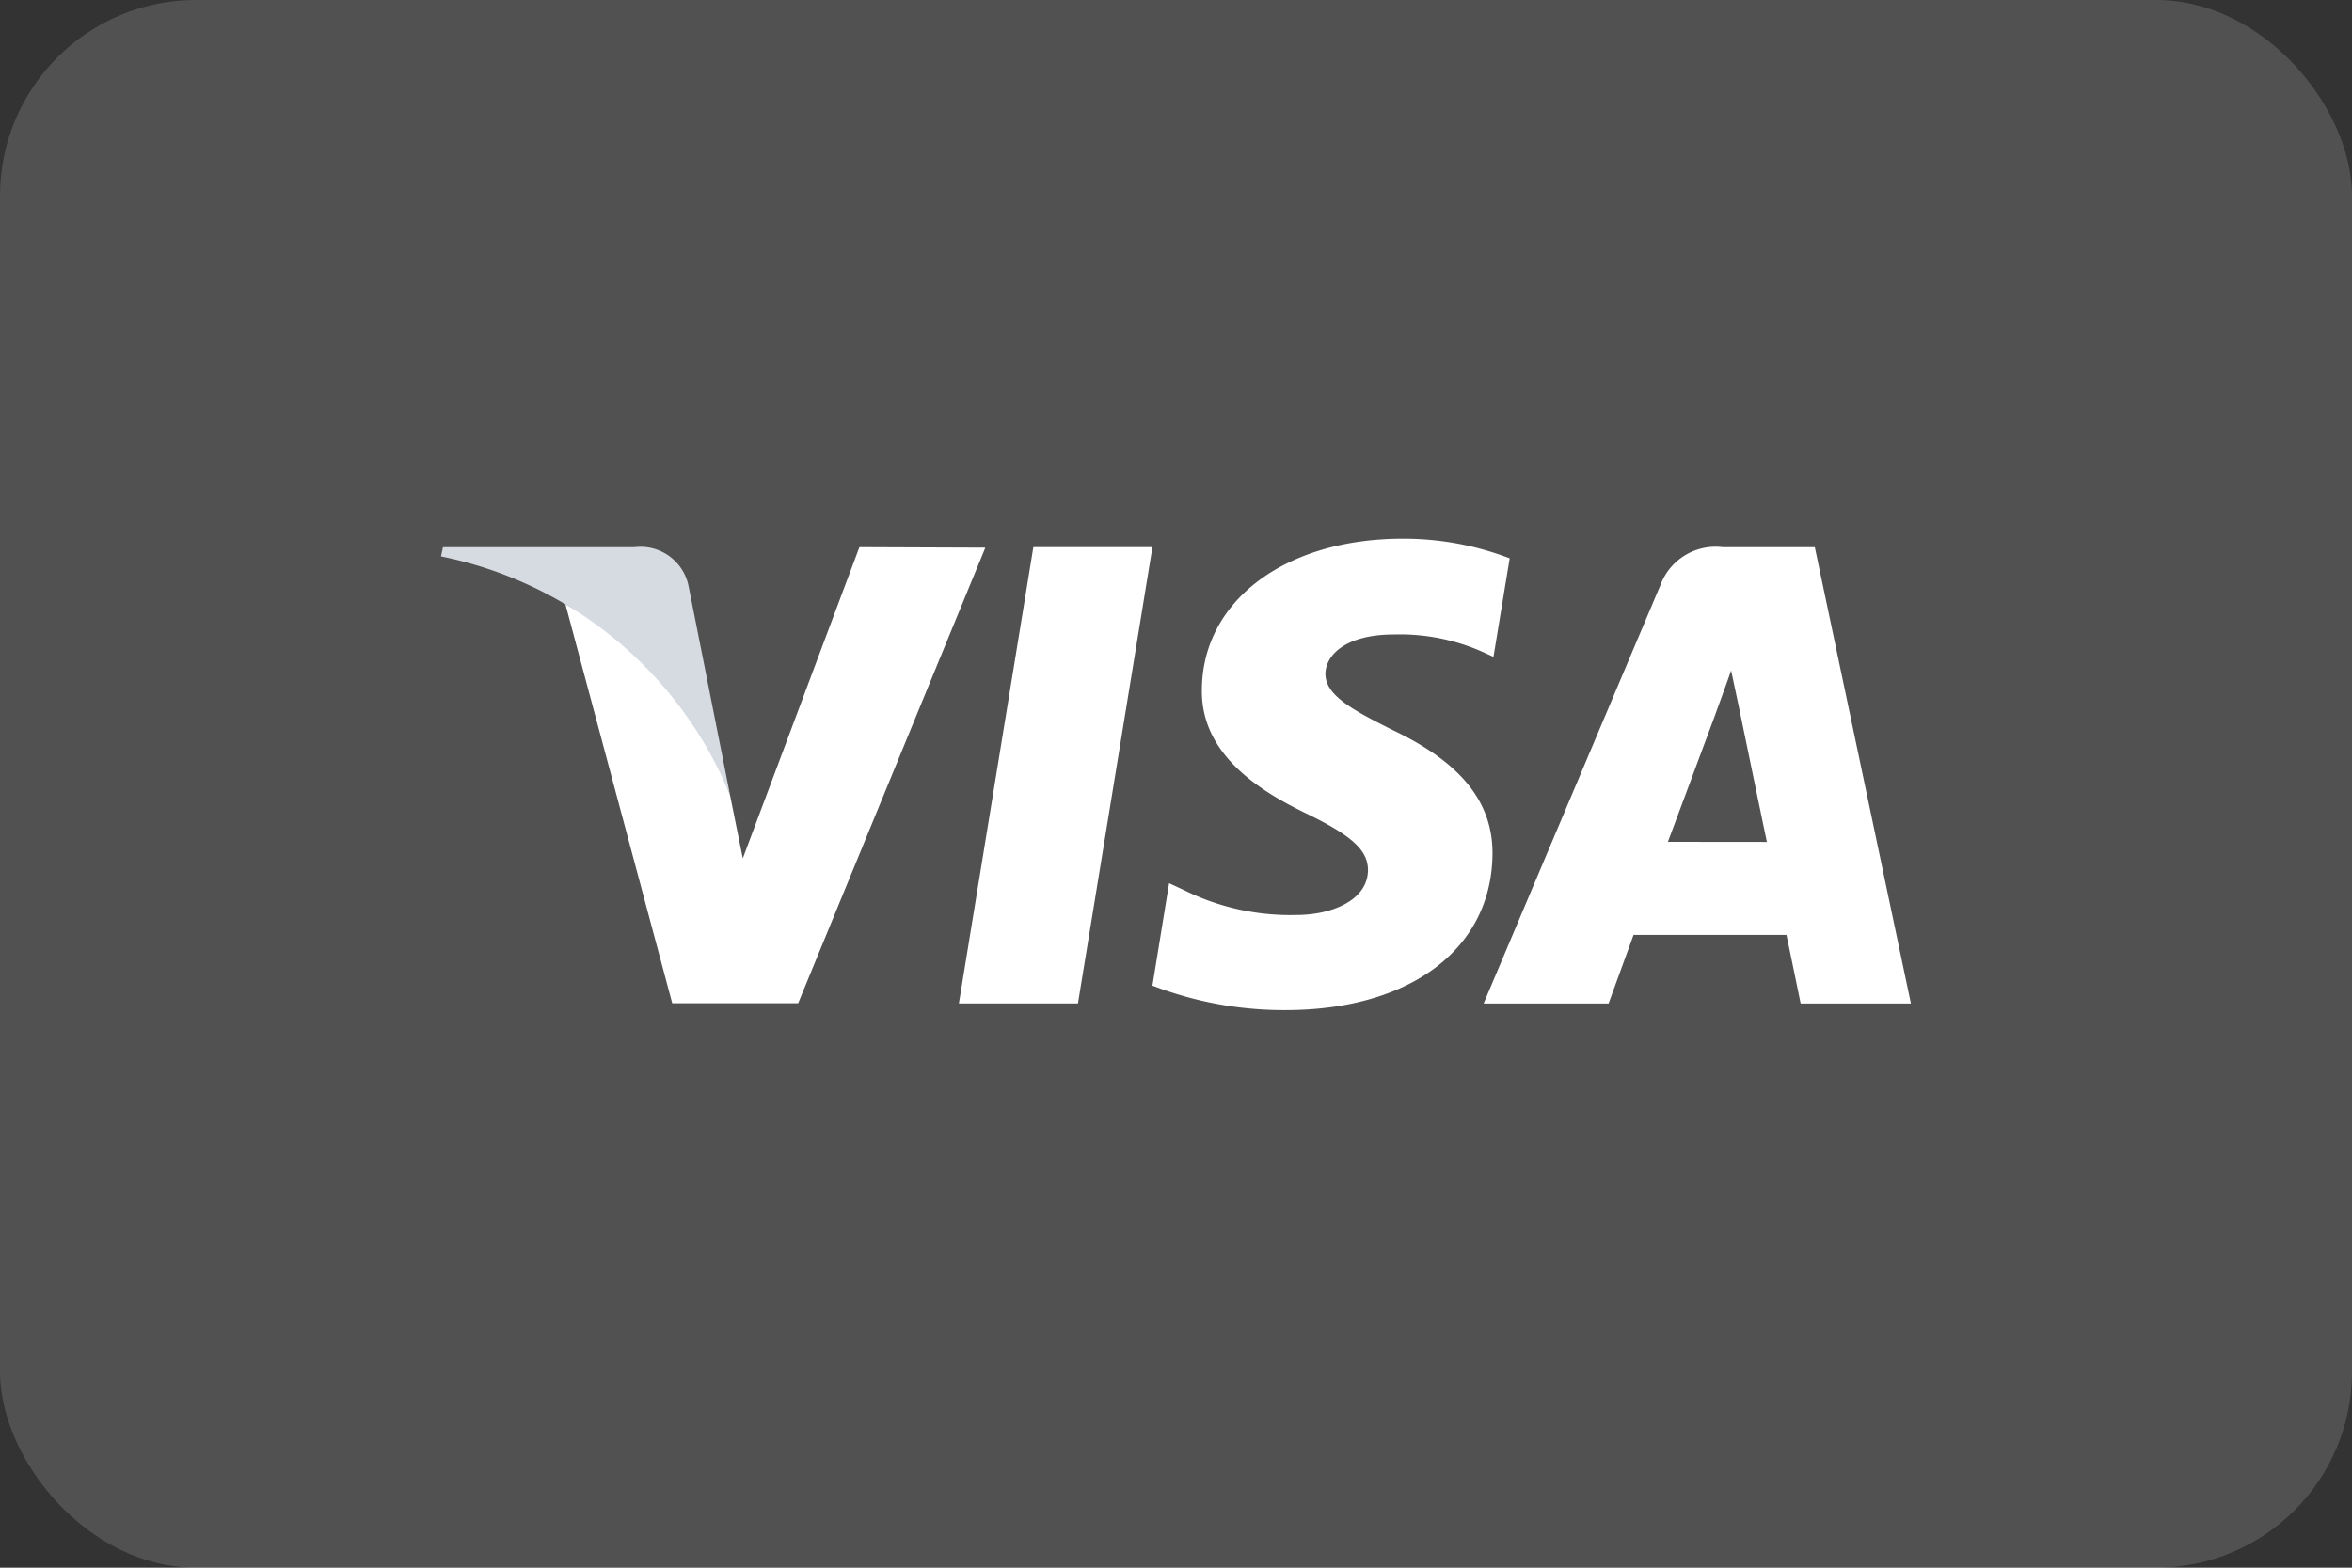 <svg id="Visa" xmlns="http://www.w3.org/2000/svg" width="48" height="32" viewBox="0 0 48 32">
  <rect x="0" y="0" width="48" height="32" fill="#333333" stroke="none"/>
  <rect id="bg" width="48" height="32" rx="4" fill="#fff" opacity="0.15"/>
  <g id="Visa_Inc._logo" transform="translate(9 11)">
    <path id="polygon9" d="M435.937,120.041h-2.43l1.52-9.315h2.43Z" transform="translate(-422.938 -110.558)" fill="#fff"/>
    <path id="path11" d="M572.468,105.444a6.036,6.036,0,0,0-2.18-.4c-2.4,0-4.09,1.268-4.1,3.082-.02,1.338,1.21,2.081,2.13,2.527.94.456,1.26.753,1.26,1.16-.01.624-.76.912-1.459.912a4.872,4.872,0,0,1-2.28-.5l-.32-.149-.34,2.091a7.455,7.455,0,0,0,2.71.5c2.55,0,4.21-1.249,4.23-3.181.01-1.06-.64-1.873-2.04-2.537-.85-.426-1.37-.714-1.37-1.15.01-.4.44-.8,1.4-.8a4.16,4.16,0,0,1,1.81.357l.22.1.331-2.011Z" transform="translate(-550.66 -105.048)" fill="#fff"/>
    <path id="path13" d="M794.282,116.742c.2-.535.97-2.606.97-2.606-.01.02.2-.545.32-.892l.17.8s.46,2.23.56,2.7Zm3-6.015H795.4a1.2,1.2,0,0,0-1.27.773l-3.609,8.542h2.55l.51-1.4h3.12c.07.327.29,1.4.29,1.4h2.25l-1.961-9.314Z" transform="translate(-769.243 -110.558)" fill="#fff"/>
    <path id="path15" d="M171.835,110.727l-2.38,6.352-.26-1.288a7.147,7.147,0,0,0-3.36-3.9l2.18,8.146h2.57l3.82-9.3Z" transform="translate(-163.296 -110.558)" fill="#fff"/>
    <path id="path17" d="M85.116,110.727h-3.91l-.04.188a8.111,8.111,0,0,1,5.9,4.876l-.85-4.281a1,1,0,0,0-1.1-.783Z" transform="translate(-81.166 -110.558)" fill="#d6dbe2"/>
  </g>
</svg>
